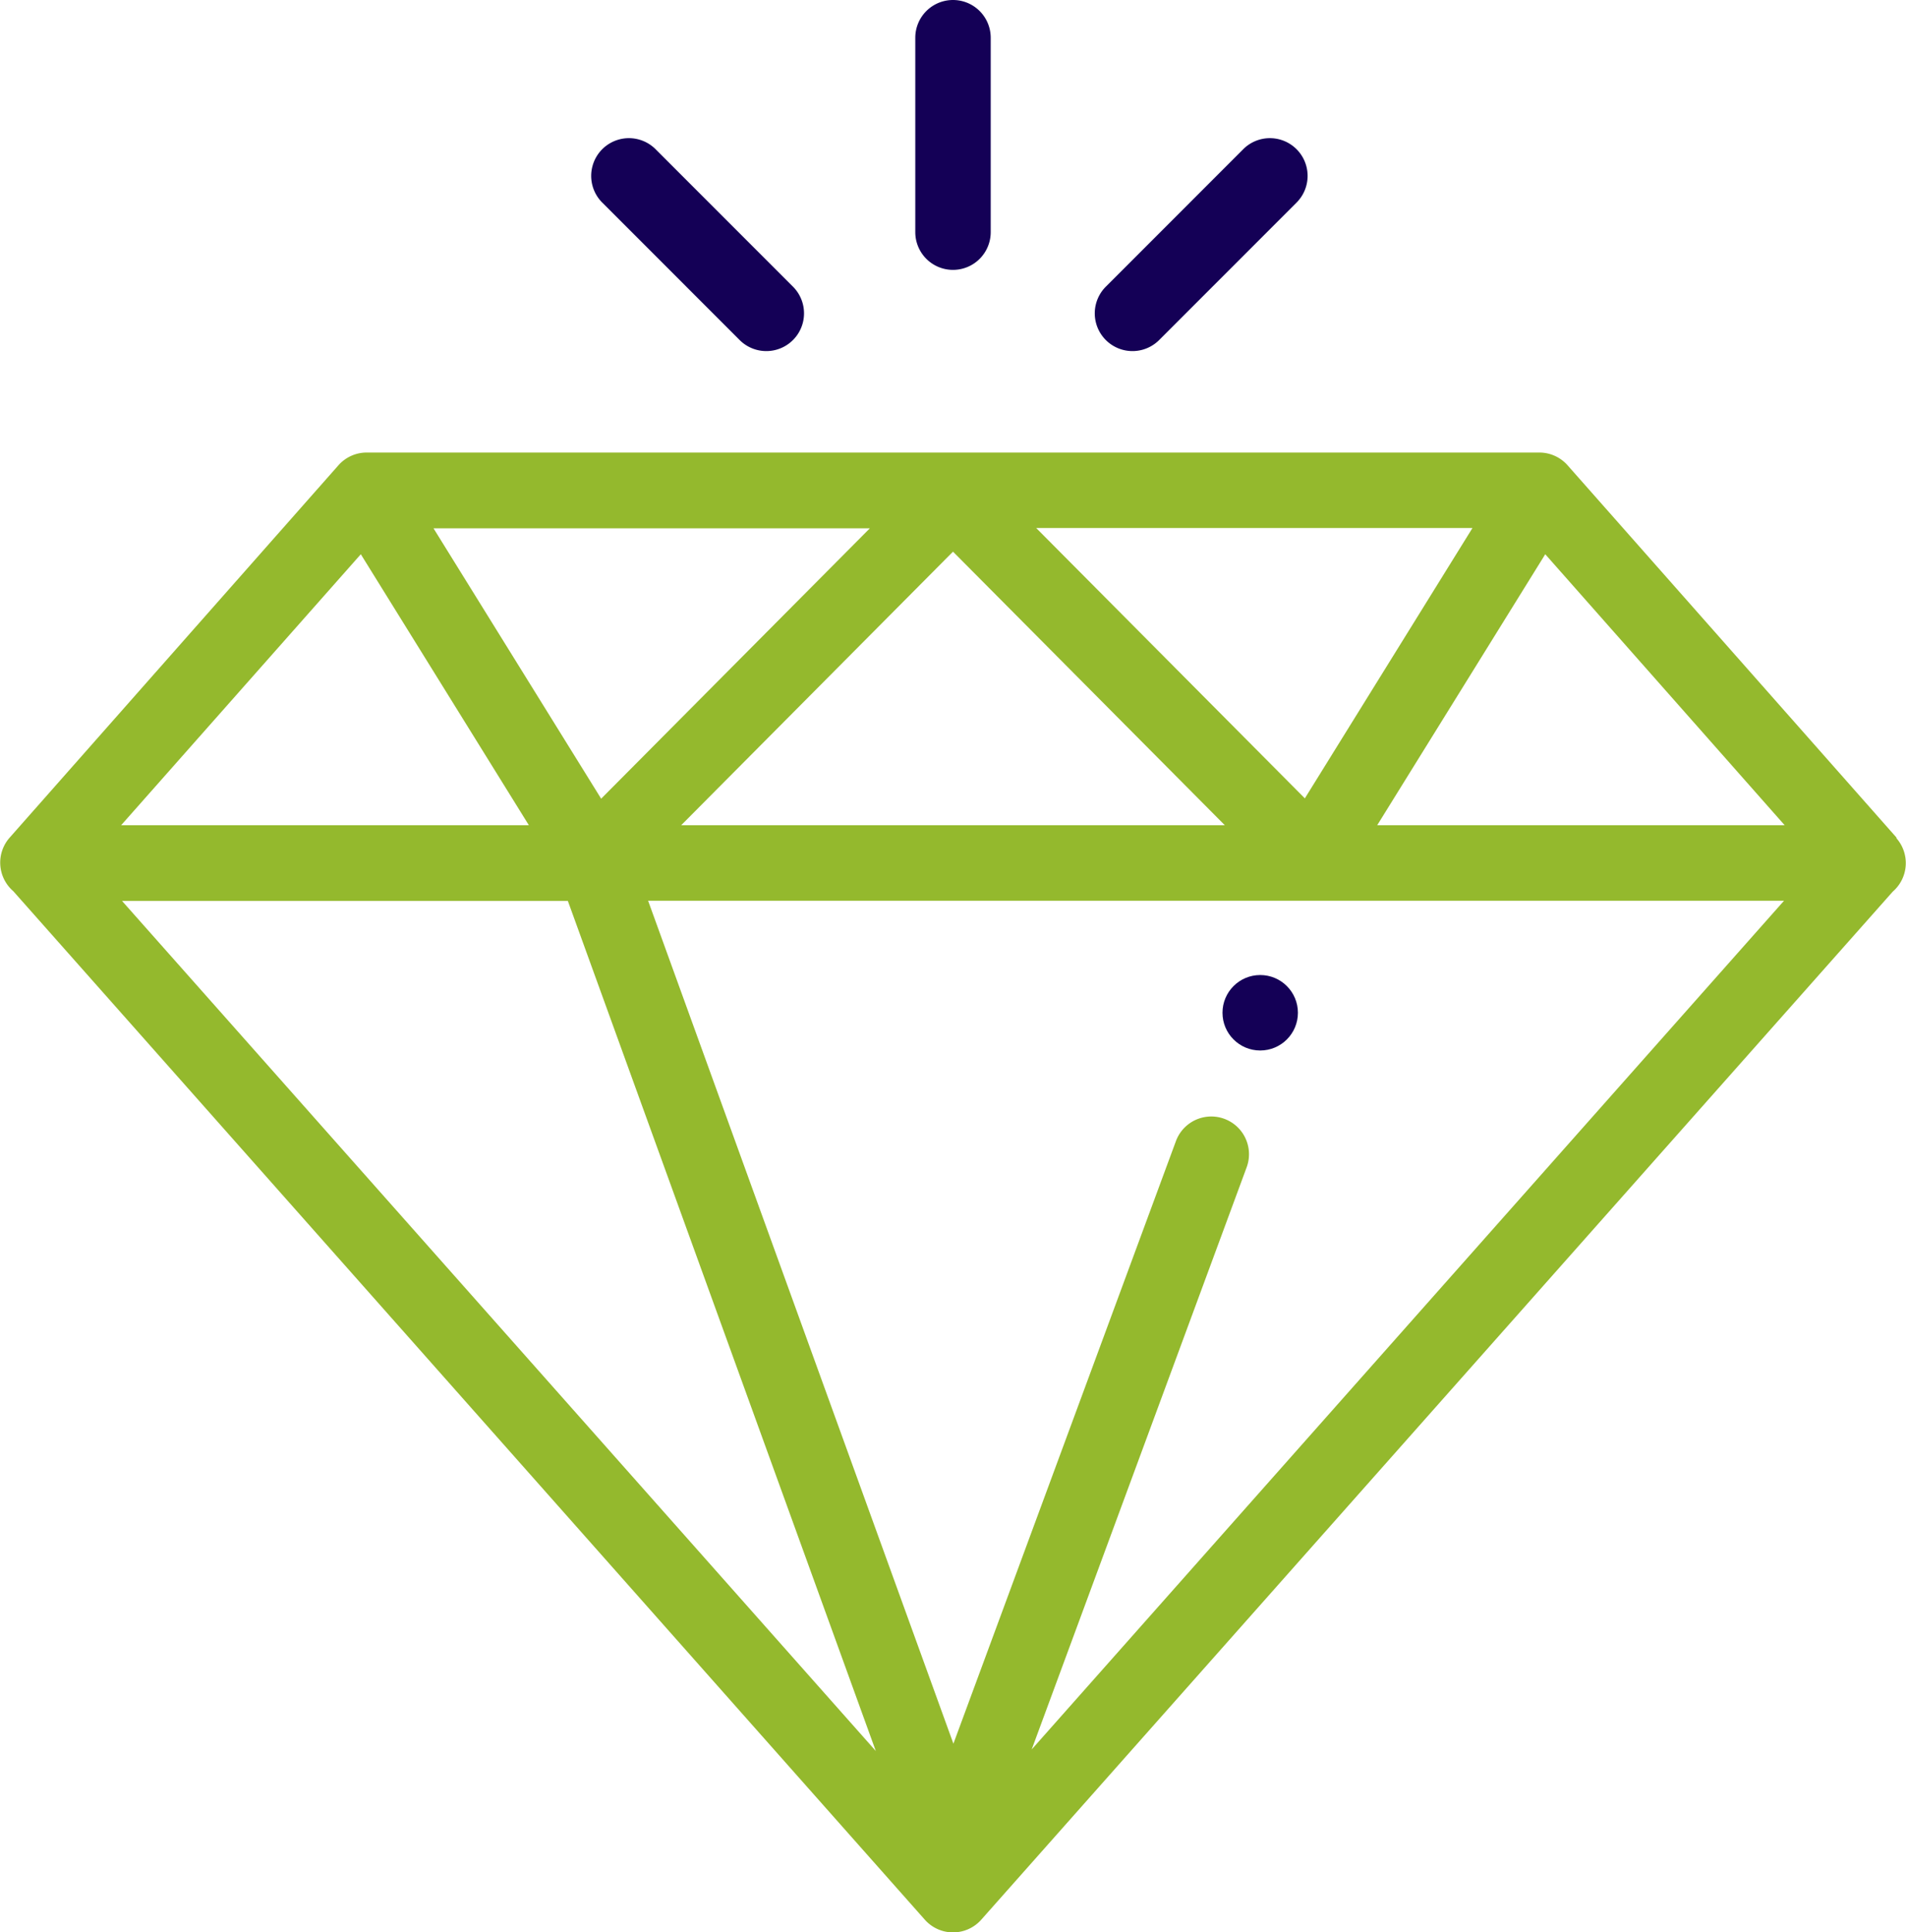 <svg xmlns="http://www.w3.org/2000/svg" width="28.05" height="28.423" viewBox="0 0 28.05 28.423">
  <g id="diamond" transform="translate(-3.358)">
    <g id="Group_4893" data-name="Group 4893" transform="translate(3.358 6.657)">
      <g id="Group_4892" data-name="Group 4892">
        <path id="Path_1006" data-name="Path 1006" d="M31.269,125.583l-4.841-5.477a.555.555,0,0,0-.416-.188H8.754a.555.555,0,0,0-.416.188L3.5,125.583a.555.555,0,0,0,.053.787l0,0L16.968,141.5a.555.555,0,0,0,.831,0l13.414-15.123,0,0a.555.555,0,0,0,.053-.787Zm-6.241-4.555-2.467,3.977-3.954-3.977ZM21.383,125.4h-8l4-4.024Zm-5.224-4.367-3.954,3.977-2.467-3.977Zm-7.491.381,2.473,3.986h-6Zm-3.514,5.1h6.561l4.532,12.505Zm13.387,12.482,3.166-8.57a.555.555,0,0,0-1.041-.385l-3.277,8.87-4.493-12.4H29.613ZM23.626,125.4l2.473-3.986,3.523,3.986Z" transform="translate(-3.358 -119.918)" fill="#94b92d"/>
      </g>
    </g>
    <g id="Group_4895" data-name="Group 4895" transform="translate(16.828)">
      <g id="Group_4894" data-name="Group 4894">
        <path id="Path_1007" data-name="Path 1007" d="M246.555,0A.555.555,0,0,0,246,.555v2.86a.555.555,0,0,0,1.11,0V.555A.555.555,0,0,0,246.555,0Z" transform="translate(-246)" fill="#140056"/>
      </g>
    </g>
    <g id="Group_4897" data-name="Group 4897" transform="translate(19.469 2.032)">
      <g id="Group_4896" data-name="Group 4896">
        <path id="Path_1008" data-name="Path 1008" d="M296.534,36.758a.555.555,0,0,0-.785,0l-2.022,2.022a.555.555,0,0,0,.785.785l2.022-2.022A.555.555,0,0,0,296.534,36.758Z" transform="translate(-293.564 -36.595)" fill="#140056"/>
      </g>
    </g>
    <g id="Group_4899" data-name="Group 4899" transform="translate(12.058 2.032)">
      <g id="Group_4898" data-name="Group 4898">
        <path id="Path_1009" data-name="Path 1009" d="M163.031,38.78l-2.022-2.022a.555.555,0,1,0-.785.785l2.022,2.022a.555.555,0,1,0,.785-.785Z" transform="translate(-160.061 -36.595)" fill="#140056"/>
      </g>
    </g>
    <g id="Group_4901" data-name="Group 4901" transform="translate(21.349 14.343)">
      <g id="Group_4900" data-name="Group 4900" transform="translate(0)">
        <circle id="Ellipse_16" data-name="Ellipse 16" cx="0.555" cy="0.555" r="0.555" fill="#140056"/>
      </g>
    </g>
  </g>
</svg>
